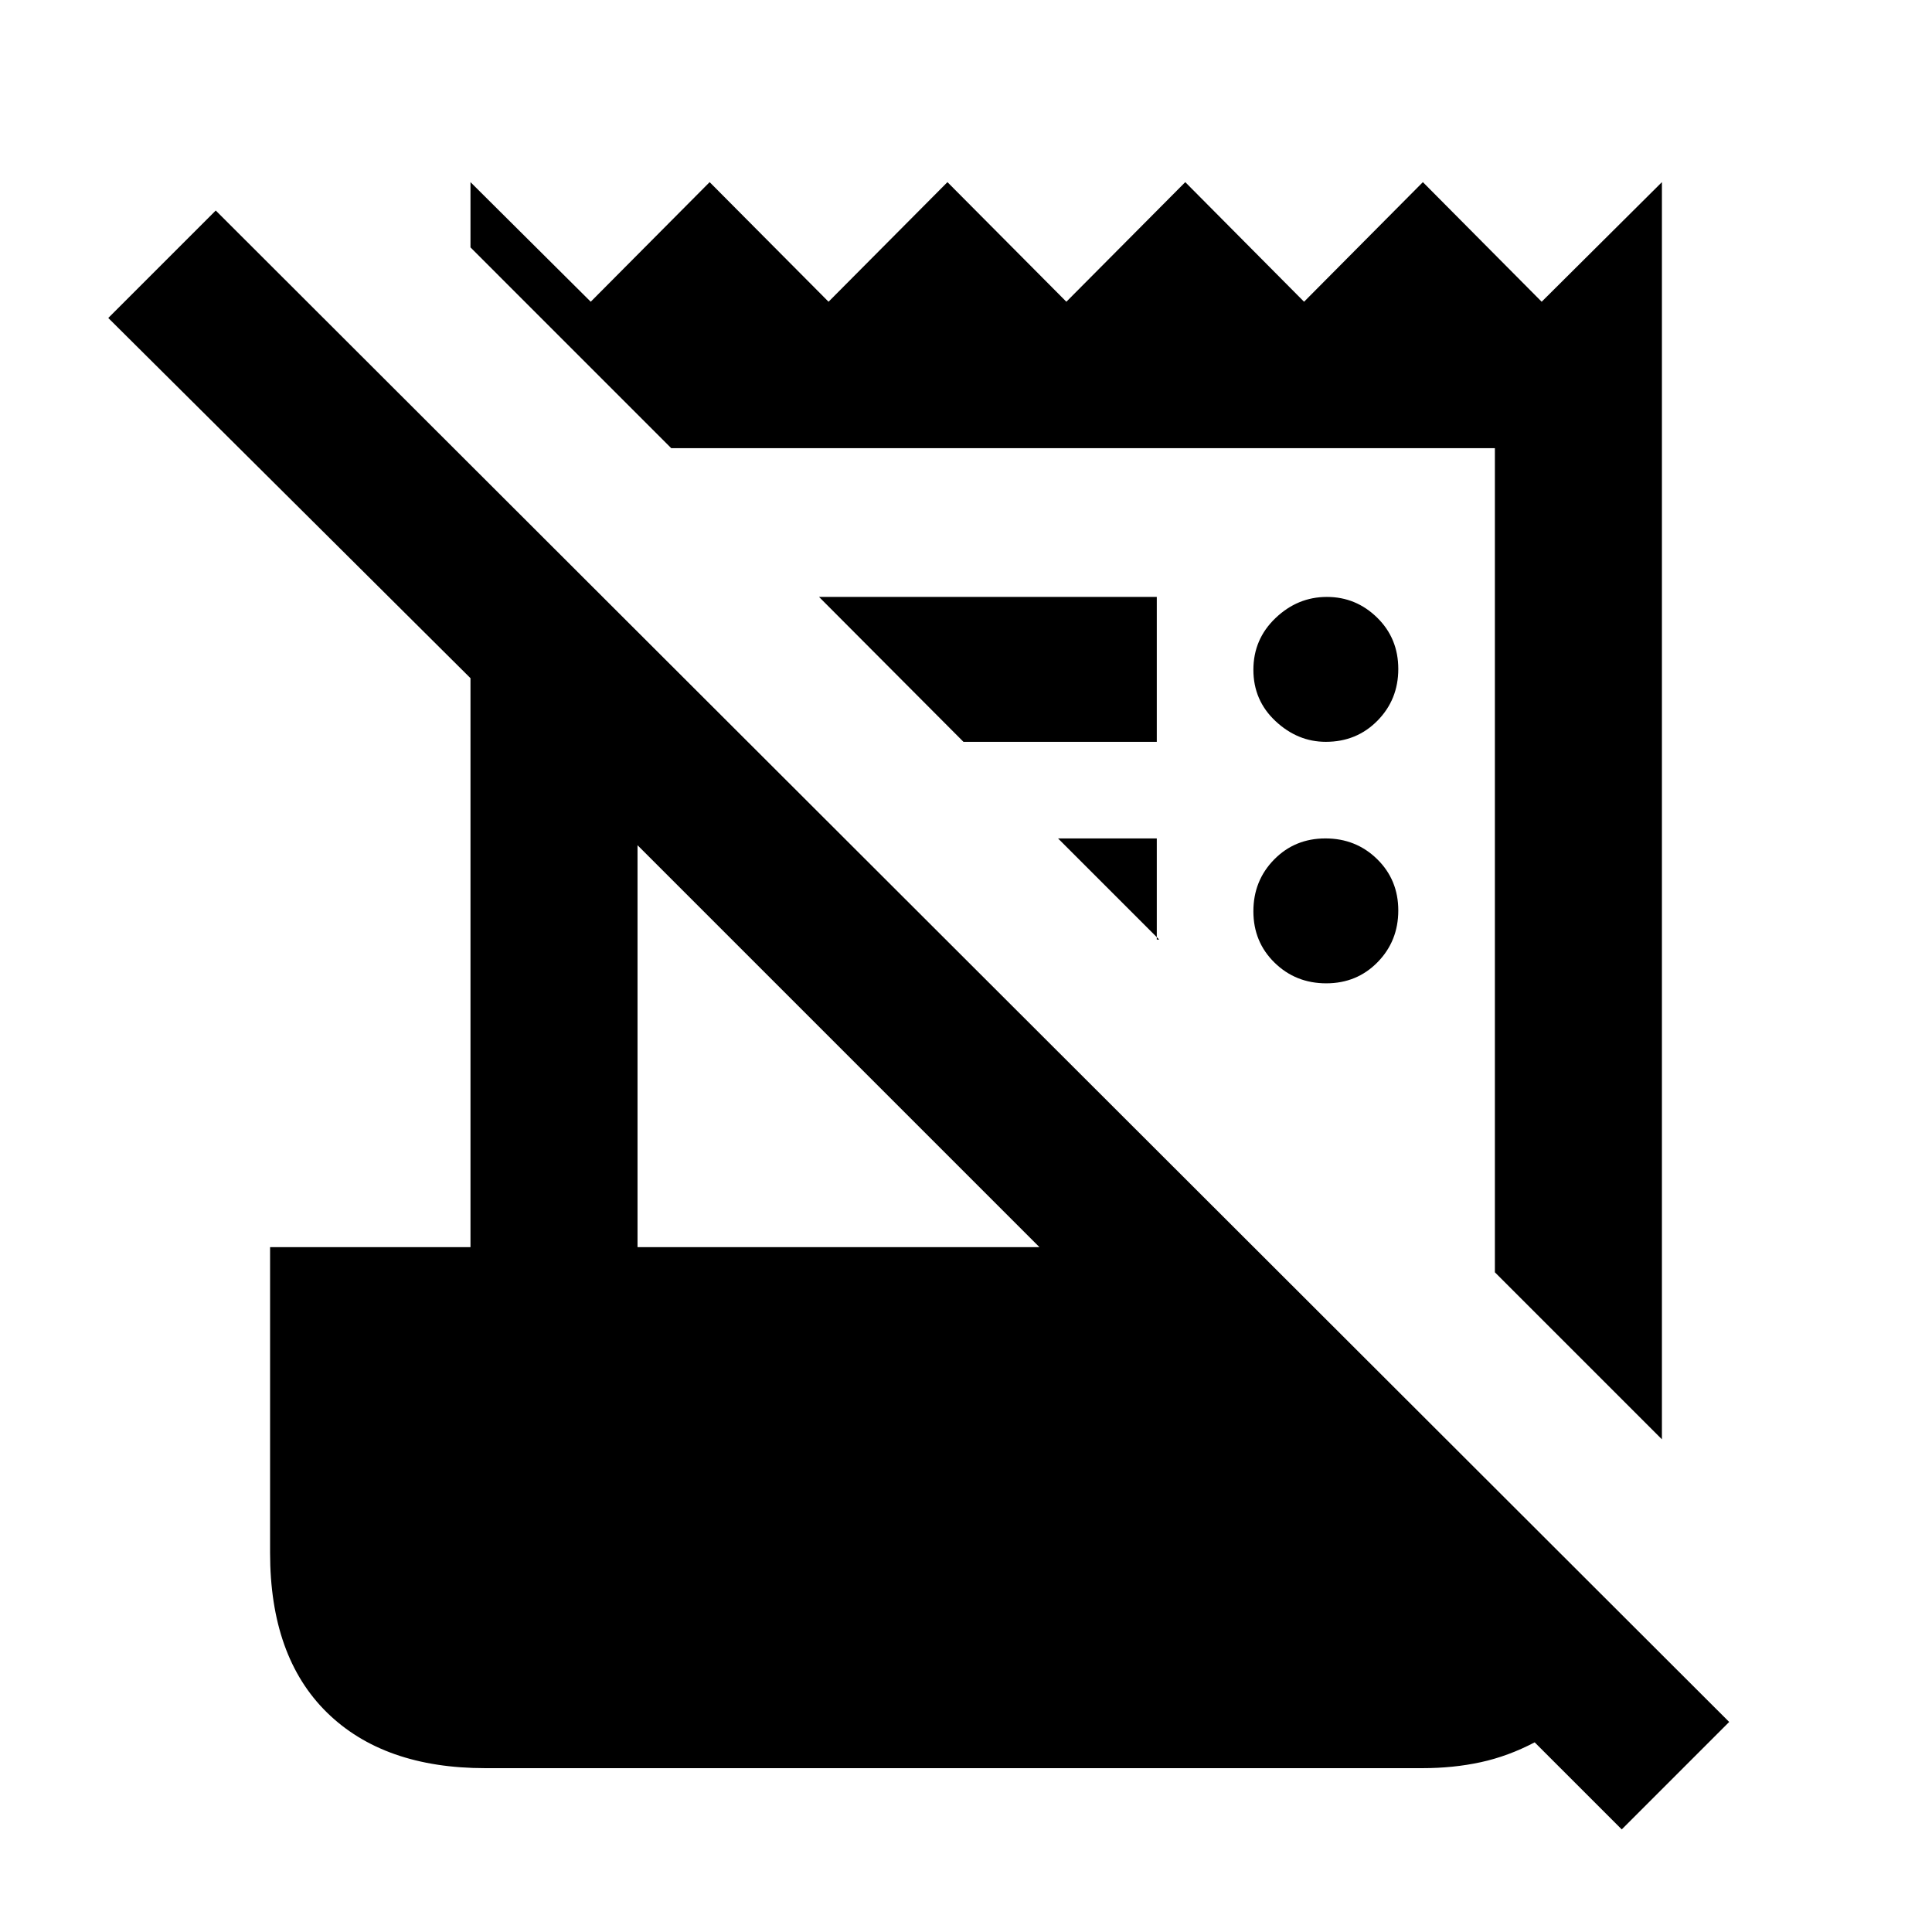 <svg xmlns="http://www.w3.org/2000/svg" height="20" viewBox="0 -960 960 960" width="20"><path d="m805.83-50.98-43.26-43.26q-13.16 6.91-26.79 9.87-13.64 2.96-28.98 2.96H241.2q-50.59 0-78.8-27.71-28.2-27.71-28.2-79.29V-340.3h99.58v-282.72L53.8-802l53.4-53.39 752.02 751.02-53.39 53.39ZM825.8-244.8l-83-83v-409.5H333.54l-99.76-99.77v-32.43l59.75 59.43 59.09-59.43 59.08 59.43 59.08-59.43 59.09 59.43 59.08-59.43 59.03 59.43 59.04-59.43 59.03 59.43 59.75-59.43v624.7Zm-509.02-95.5H516.5L316.78-540.02v199.72Zm161.96-251.09-71.76-72H574.8v72h-96.06ZM576-493.13l-50.26-50.26h49.06v50.26h1.2Zm83.01 21.74q-15.21 0-25.71-10.29t-10.5-25.5q0-15.21 10.29-25.71t25.5-10.5q15.21 0 25.71 10.29t10.5 25.5q0 15.21-10.29 25.71-10.28 10.5-25.5 10.5Zm-.21-120q-14 0-25-10.29t-11-25.5q0-15.21 11-25.71t25.5-10.5q14.5 0 25 10.29t10.5 25.5q0 15.21-10.35 25.71t-25.65 10.5Z"/></svg>